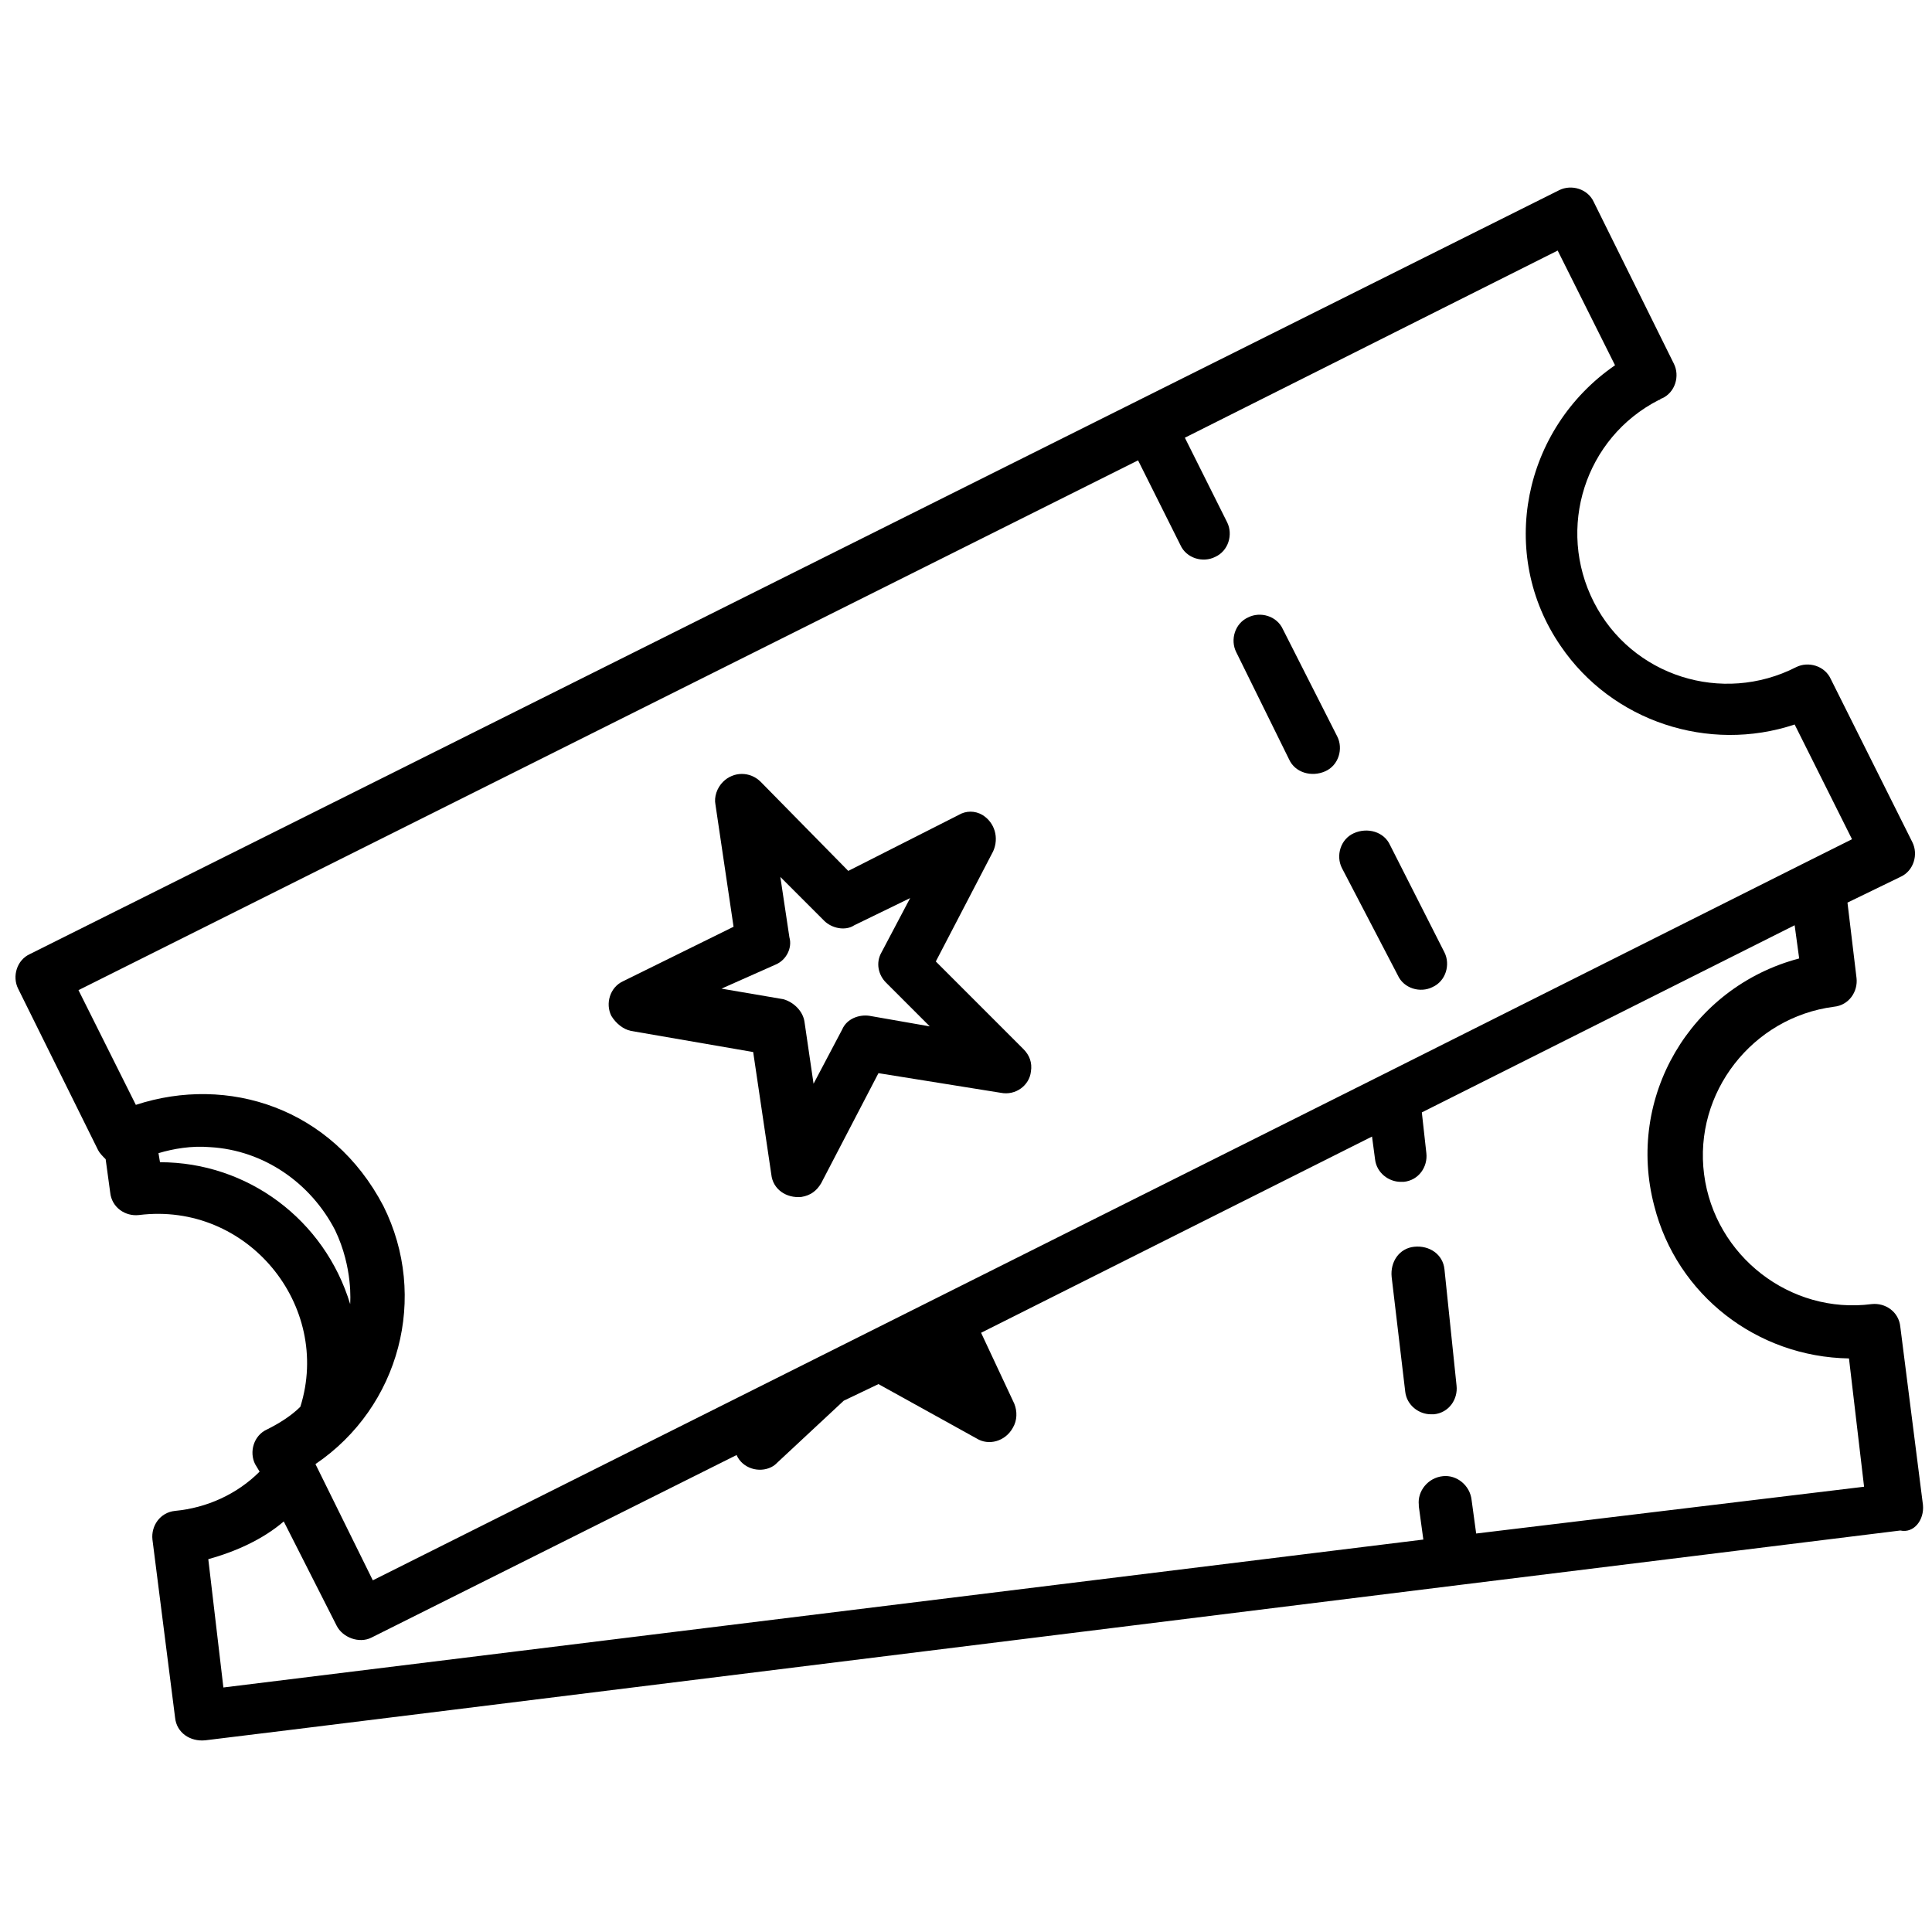 <?xml version="1.0" encoding="utf-8"?>
<!-- Generator: Adobe Illustrator 23.0.6, SVG Export Plug-In . SVG Version: 6.00 Build 0)  -->
<svg version="1.1" id="Layer_1" xmlns="http://www.w3.org/2000/svg" xmlns:xlink="http://www.w3.org/1999/xlink" x="0px" y="0px"
	 viewBox="0 0 128 128" style="enable-background:new 0 0 128 128;" xml:space="preserve">
<title>PREMIUM TICKET</title>
<g>
	<path d="M127.4,99.7l-1.5-11.8c-0.1-1-1-1.6-1.9-1.5l0,0c-5.4,0.7-10.4-3.2-11.1-8.6s3.2-10.4,8.6-11.1l0,0c1-0.1,1.6-1,1.5-1.9
		l0,0l-0.6-5l3.5-1.7c0.9-0.4,1.2-1.5,0.8-2.3l0,0L121.3,45c-0.4-0.9-1.5-1.2-2.3-0.8l0,0c-4.9,2.5-10.9,0.6-13.4-4.3
		S105,29,109.9,26.5c0.1,0,0.1-0.1,0.2-0.1c0.9-0.4,1.2-1.5,0.8-2.3l0,0l-5.3-10.7c-0.4-0.9-1.5-1.2-2.3-0.8L2,63.2
		c-0.9,0.4-1.2,1.5-0.8,2.3l5.3,10.7c0.1,0.2,0.3,0.4,0.5,0.6L7.3,79c0.1,1,1,1.6,1.9,1.5l0,0c7.2-0.9,12.8,6,10.7,12.7
		c-0.6,0.6-1.4,1.1-2.2,1.5c-0.9,0.4-1.2,1.5-0.8,2.3l0.3,0.5c-1.5,1.5-3.5,2.4-5.6,2.6c-1,0.1-1.6,1-1.5,1.9l0,0l1.5,11.8
		c0.1,1,1,1.6,2,1.5c7.5-0.9,82.2-10.2,112.3-13.9C126.8,101.6,127.5,100.7,127.4,99.7z M5.2,65.6l70.2-35.1l2.8,5.6
		c0.4,0.9,1.5,1.2,2.3,0.8c0.9-0.4,1.2-1.5,0.8-2.3l0,0L78.5,29l24.7-12.4l3.8,7.6c-6.1,4.2-7.8,12.5-3.6,18.6
		c3.4,5,9.8,7.1,15.5,5.2l3.8,7.6l-3,1.5l0,0L91.6,71.2l0,0l-66.9,33.5L20.9,97c5.6-3.8,7.5-11.1,4.5-17.1C22,73.4,15.1,71.2,9,73.2
		L5.2,65.6z M10.6,77l-0.1-0.6c1-0.3,2.2-0.5,3.4-0.4c3.6,0.2,6.7,2.4,8.3,5.5c1.2,2.5,1,4.8,1,4.9C21.5,80.8,16.4,77,10.6,77z
		 M97.8,101.6l-0.3-2.2c-0.1-1-1-1.7-1.9-1.6c-1,0.1-1.7,1-1.6,1.9c0,0,0,0,0,0.1l0.3,2.2l-79.5,9.8l-1-8.5c1.8-0.5,3.6-1.3,5-2.5
		l3.5,6.9c0.4,0.8,1.5,1.2,2.3,0.8l24.2-12.1c0.4,0.9,1.5,1.2,2.3,0.8c0.2-0.1,0.3-0.2,0.4-0.3l4.4-4.1l2.3-1.1l6.5,3.6
		c0.8,0.5,1.9,0.2,2.4-0.7c0.3-0.5,0.3-1.1,0.1-1.6L65,88.3l25.9-13l0.2,1.5c0.1,0.9,0.9,1.5,1.7,1.5c0.1,0,0.1,0,0.2,0
		c1-0.1,1.6-1,1.5-1.9l0,0l-0.3-2.7l24.7-12.4l0.3,2.2c-7.2,1.9-11.5,9.2-9.6,16.4c1.5,5.9,6.8,10,12.9,10.1l1,8.5L97.8,101.6z"/>
	<path d="M95.7,84.1c-0.1-1-1-1.6-2-1.5s-1.6,1-1.5,2l0.9,7.6c0.1,0.9,0.9,1.5,1.7,1.5c0.1,0,0.1,0,0.2,0c1-0.1,1.6-1,1.5-1.9
		L95.7,84.1z"/>
	<path d="M41.8,68.3l8.1,1.4l1.2,8.1c0.1,1,1,1.6,2,1.5c0.6-0.1,1-0.4,1.3-0.9l3.8-7.3l8.1,1.3c1,0.2,1.9-0.5,2-1.4
		c0.1-0.6-0.1-1.1-0.5-1.5L62,63.7l3.8-7.3c0.4-0.9,0.1-1.9-0.7-2.4c-0.5-0.3-1.1-0.3-1.6,0l-7.3,3.7l-5.8-5.9
		c-0.7-0.7-1.8-0.7-2.5,0c-0.4,0.4-0.6,1-0.5,1.5l1.2,8.1L41.3,65c-0.9,0.4-1.2,1.5-0.8,2.3C40.8,67.8,41.3,68.2,41.8,68.3
		L41.8,68.3z M51.4,63.9c0.7-0.3,1.1-1.1,0.9-1.8l-0.6-4l2.9,2.9c0.5,0.5,1.4,0.7,2,0.3l3.7-1.8l-1.9,3.6c-0.4,0.7-0.2,1.5,0.3,2
		l2.9,2.9l-4-0.7c-0.7-0.1-1.5,0.2-1.8,0.9l-1.9,3.6l-0.6-4.1c-0.1-0.7-0.7-1.3-1.4-1.5l-4.1-0.7L51.4,63.9z"/>
	<path d="M92.6,64.6c0.4,0.9,1.5,1.2,2.3,0.8c0.9-0.4,1.2-1.5,0.8-2.3l0,0L92.1,56c-0.4-0.9-1.5-1.2-2.4-0.8s-1.2,1.5-0.8,2.3
		L92.6,64.6z"/>
	<path d="M85.4,50.3c0.4,0.9,1.5,1.2,2.4,0.8s1.2-1.5,0.8-2.3L85,41.7c-0.4-0.9-1.5-1.2-2.3-0.8c-0.9,0.4-1.2,1.5-0.8,2.3l0,0
		L85.4,50.3z"/>
</g>
</svg>
